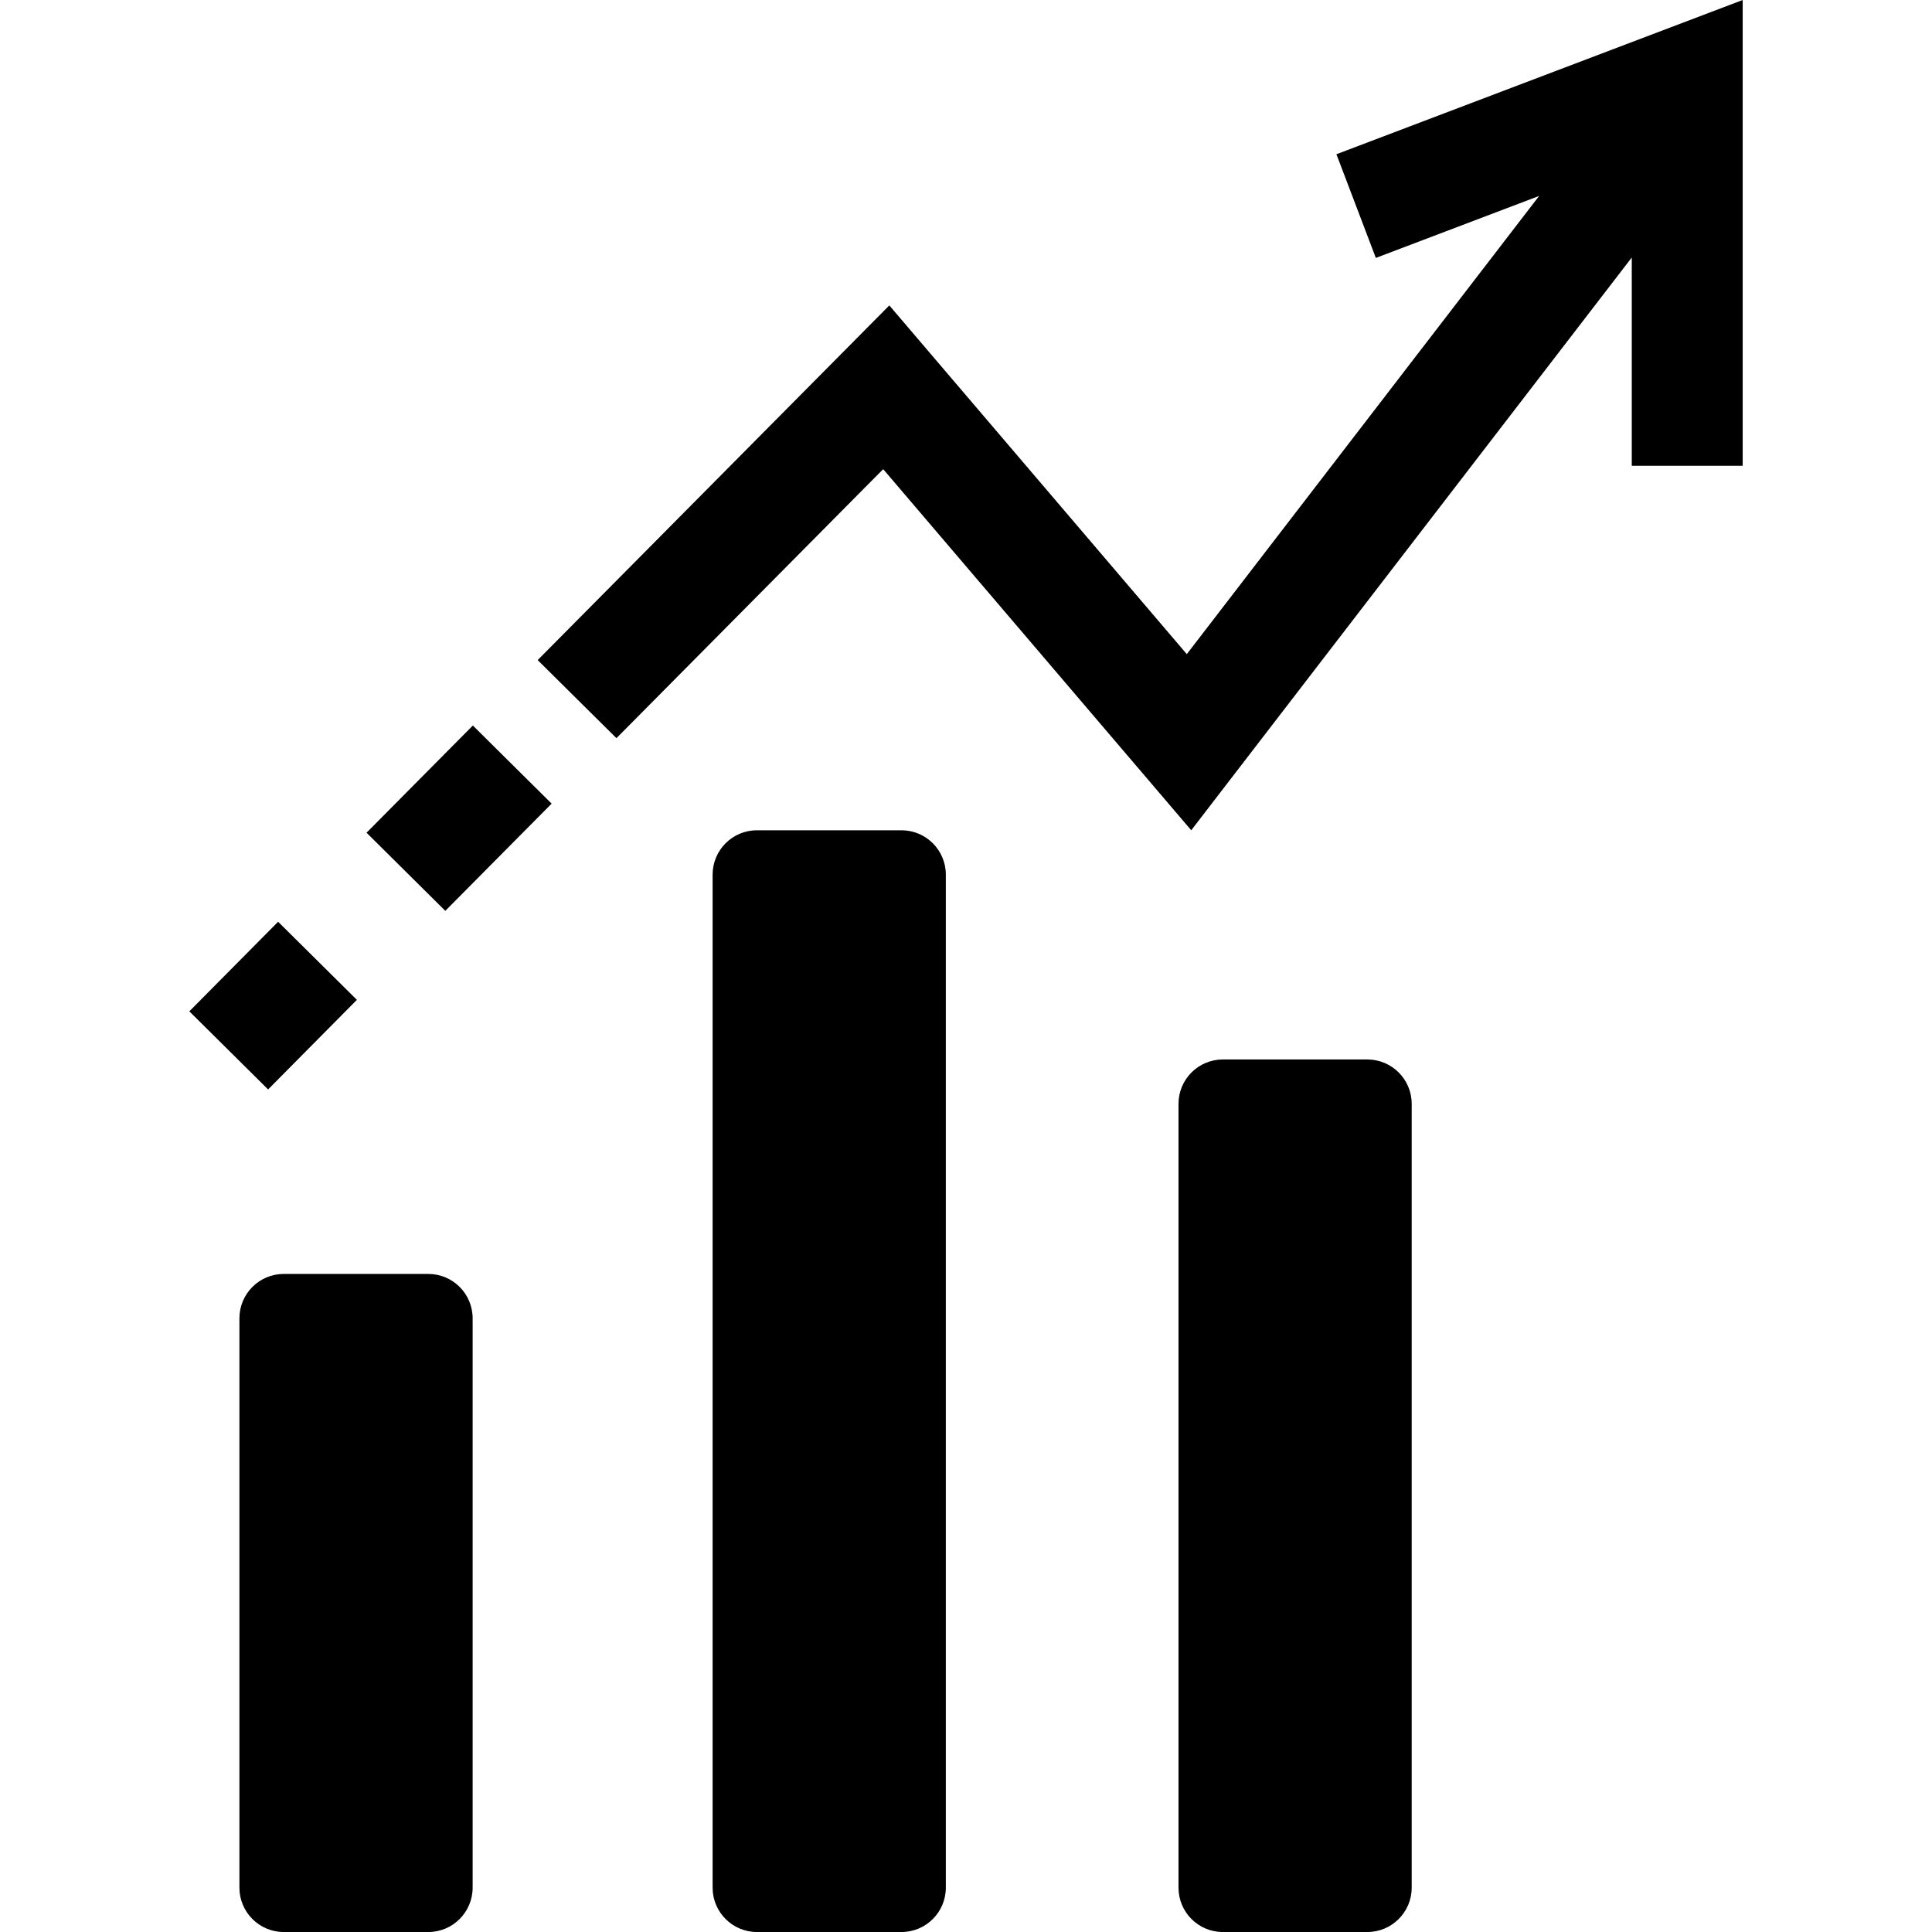 <?xml version="1.0" encoding="iso-8859-1"?>
<!-- Generator: Adobe Illustrator 16.0.0, SVG Export Plug-In . SVG Version: 6.00 Build 0)  -->
<!DOCTYPE svg PUBLIC "-//W3C//DTD SVG 1.1//EN" "http://www.w3.org/Graphics/SVG/1.1/DTD/svg11.dtd">
<svg version="1.1" id="Capa_1" xmlns="http://www.w3.org/2000/svg" xmlns:xlink="http://www.w3.org/1999/xlink" x="0px" y="0px"
	 width="87.093px" height="87.094px" viewBox="0 0 87.093 87.094" style="enable-background:new 0 0 87.093 87.094;"
	 xml:space="preserve">
<g>
	<path d="M12.086,49.111l-3.551-3.521l4.002-4.038l3.551,3.52L12.086,49.111z M16.523,37.538l3.551,3.522l4.793-4.833l-3.551-3.521
		L16.523,37.538z M60.245,6.953l1.777,4.674l7.362-2.795L53.5,29.488l-13.41-15.72L24.238,29.756l3.551,3.52l12.024-12.127
		L53.7,37.428l19.859-25.82v9.39h5V0L60.245,6.953z M19.306,57.428h-6.513c-1.105,0-2,0.895-2,2v25.666c0,1.104,0.895,2,2,2h6.513
		c1.104,0,2-0.896,2-2V59.428C21.306,58.322,20.41,57.428,19.306,57.428z M40.637,37.428h-6.513c-1.105,0-2,0.895-2,2v45.666
		c0,1.104,0.895,2,2,2h6.513c1.104,0,2-0.896,2-2V39.428C42.637,38.322,41.741,37.428,40.637,37.428z M61.638,47.76h-6.512
		c-1.105,0-2,0.896-2,2v35.334c0,1.104,0.895,2,2,2h6.512c1.104,0,2-0.896,2-2V49.76C63.638,48.656,62.743,47.76,61.638,47.76z"/>
</g>
<g>
</g>
<g>
</g>
<g>
</g>
<g>
</g>
<g>
</g>
<g>
</g>
<g>
</g>
<g>
</g>
<g>
</g>
<g>
</g>
<g>
</g>
<g>
</g>
<g>
</g>
<g>
</g>
<g>
</g>
</svg>
